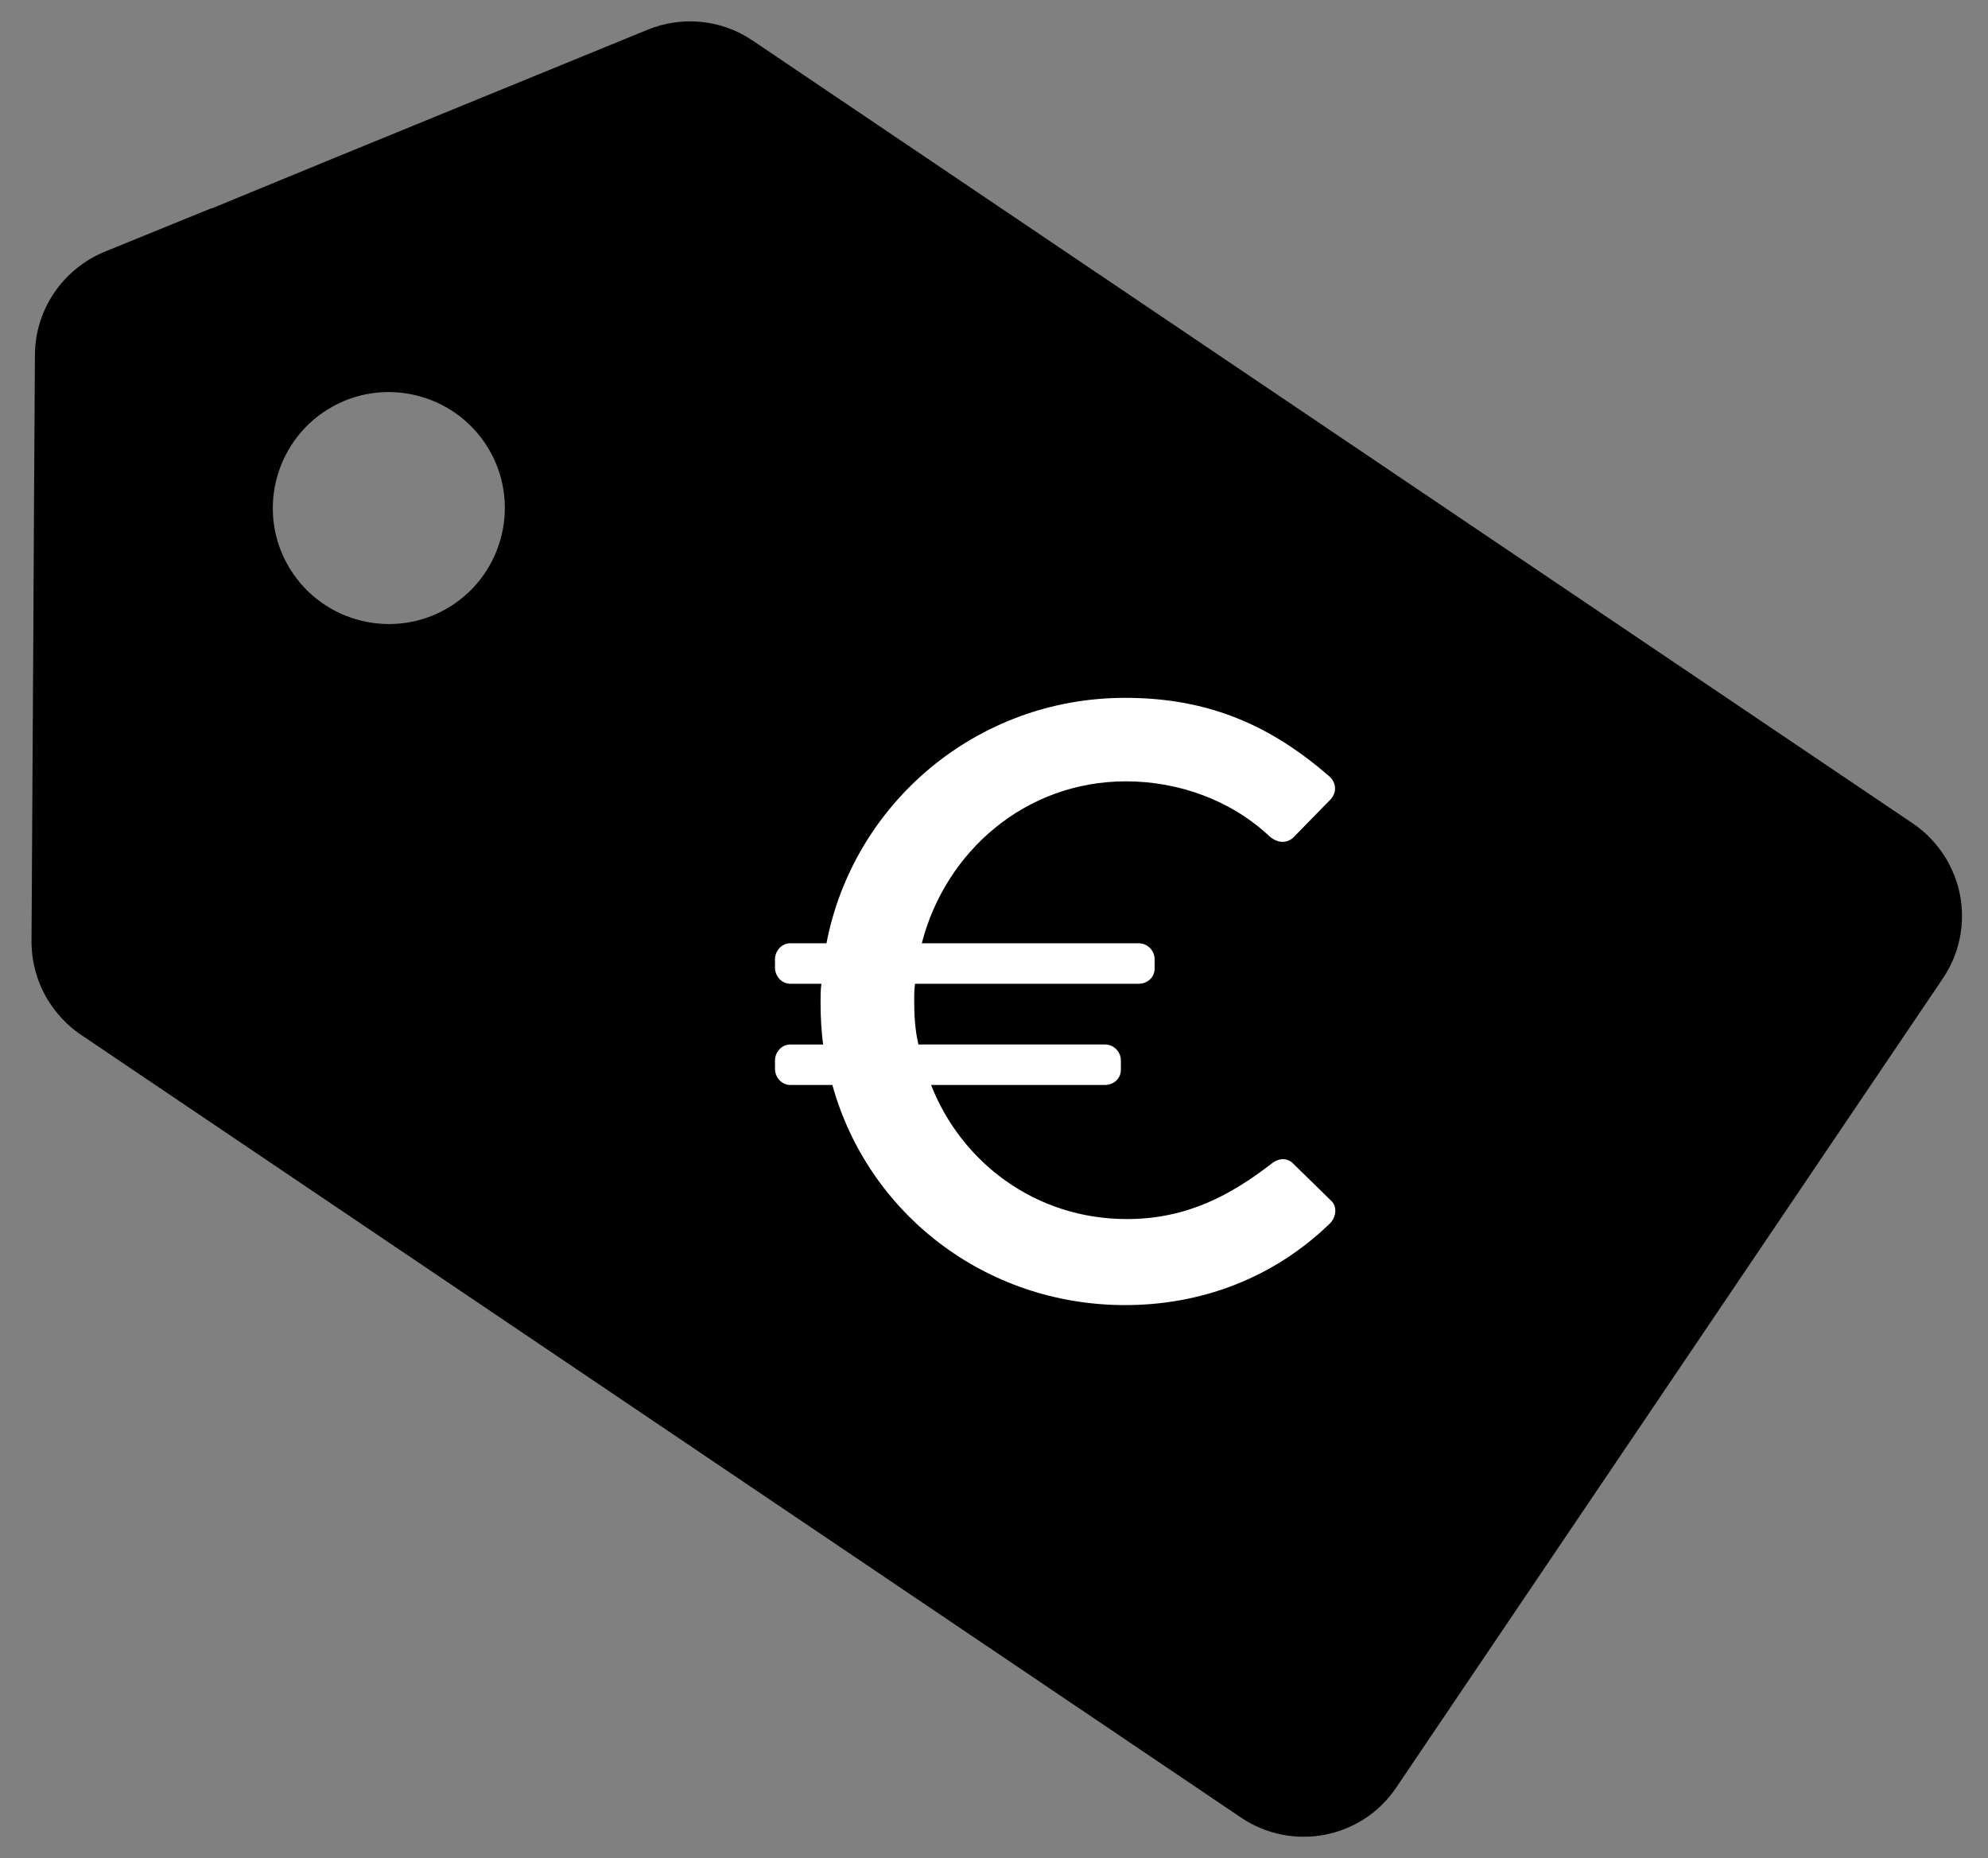 <?xml version="1.0" encoding="utf-8"?>
<!-- Generator: Adobe Illustrator 16.0.0, SVG Export Plug-In . SVG Version: 6.00 Build 0)  -->
<!DOCTYPE svg PUBLIC "-//W3C//DTD SVG 1.1//EN" "http://www.w3.org/Graphics/SVG/1.1/DTD/svg11.dtd">
<svg version="1.1" id="Calque_1" xmlns="http://www.w3.org/2000/svg" xmlns:xlink="http://www.w3.org/1999/xlink" x="0px" y="0px"
	 width="399px" height="373px" viewBox="239.445 114.14 399 373" enable-background="new 239.445 114.14 399 373"
	 xml:space="preserve">
<rect x="239.445" y="114.14" width="399" height="373" fill="#808080" stroke="none"/>
<path d="M632.827,293.796c-0.496-2.666-1.551-5.209-2.915-7.503c-1.674-2.666-3.844-5.022-6.511-6.821
	L390.498,122.28c-6.2-4.216-14.138-5.022-21.082-2.17l-64.365,26.354l-23.191,9.55v-0.062l-21.454,8.743
	c-8.371,3.473-13.891,11.596-13.952,20.648l-0.187,30.57l-0.124,23.812l-0.372,63.372c0,4.279,1.179,8.372,3.349,11.906
	c1.675,2.666,3.845,5.022,6.511,6.821l232.903,157.19c10.294,6.945,24.245,4.217,31.129-6.015L629.355,310.6
	C632.703,305.701,633.944,299.625,632.827,293.796z M329.731,235.942c-10.914,6.759-25.3,3.349-32.059-7.565
	c-6.759-10.913-3.349-25.299,7.565-32.059c10.913-6.759,25.299-3.348,32.058,7.565C344.055,214.797,340.644,229.183,329.731,235.942
	z"/>
<g enable-background="new    ">
	<path fill="#FFFFFF" d="M394.99,328.728v-1.693c0-1.693,1.355-3.217,3.048-3.217h6.604c-0.339-2.709-0.508-5.418-0.508-8.466
		c0-1.185,0-2.54,0.169-3.725h-6.265c-1.692,0-3.048-1.524-3.048-3.217v-1.693c0-1.693,1.355-3.217,3.048-3.217h7.28
		c5.418-28.105,30.138-49.27,59.937-49.27c17.101,0,29.46,5.757,40.974,15.746c1.523,1.354,1.523,3.386,0.169,4.74l-7.11,7.28
		c-1.355,1.524-3.387,1.524-5.08,0c-7.788-7.28-18.285-11.005-28.783-11.005c-20.147,0-36.232,14.053-40.973,32.508h43.513
		c1.862,0,3.217,1.523,3.217,3.217v1.862c0,1.693-1.354,3.048-3.217,3.048h-44.867c-0.17,1.185-0.17,2.201-0.17,3.386
		c0,3.048,0.17,5.926,0.847,8.805h37.418c1.862,0,3.217,1.523,3.217,3.217v1.862c0,1.693-1.354,3.048-3.217,3.048h-34.878
		c6.095,15.576,20.994,26.92,39.28,26.92c12.19,0,20.994-4.909,29.121-11.174c1.524-1.186,3.048-1.016,4.063-0.17l7.789,7.619
		c1.354,1.186,1.016,3.387-0.17,4.571c-11.513,11.175-26.073,16.424-41.143,16.424c-28.105,0-51.64-18.455-58.751-44.19h-8.466
		C396.346,331.945,394.99,330.422,394.99,328.728z"/>
</g>
</svg>
